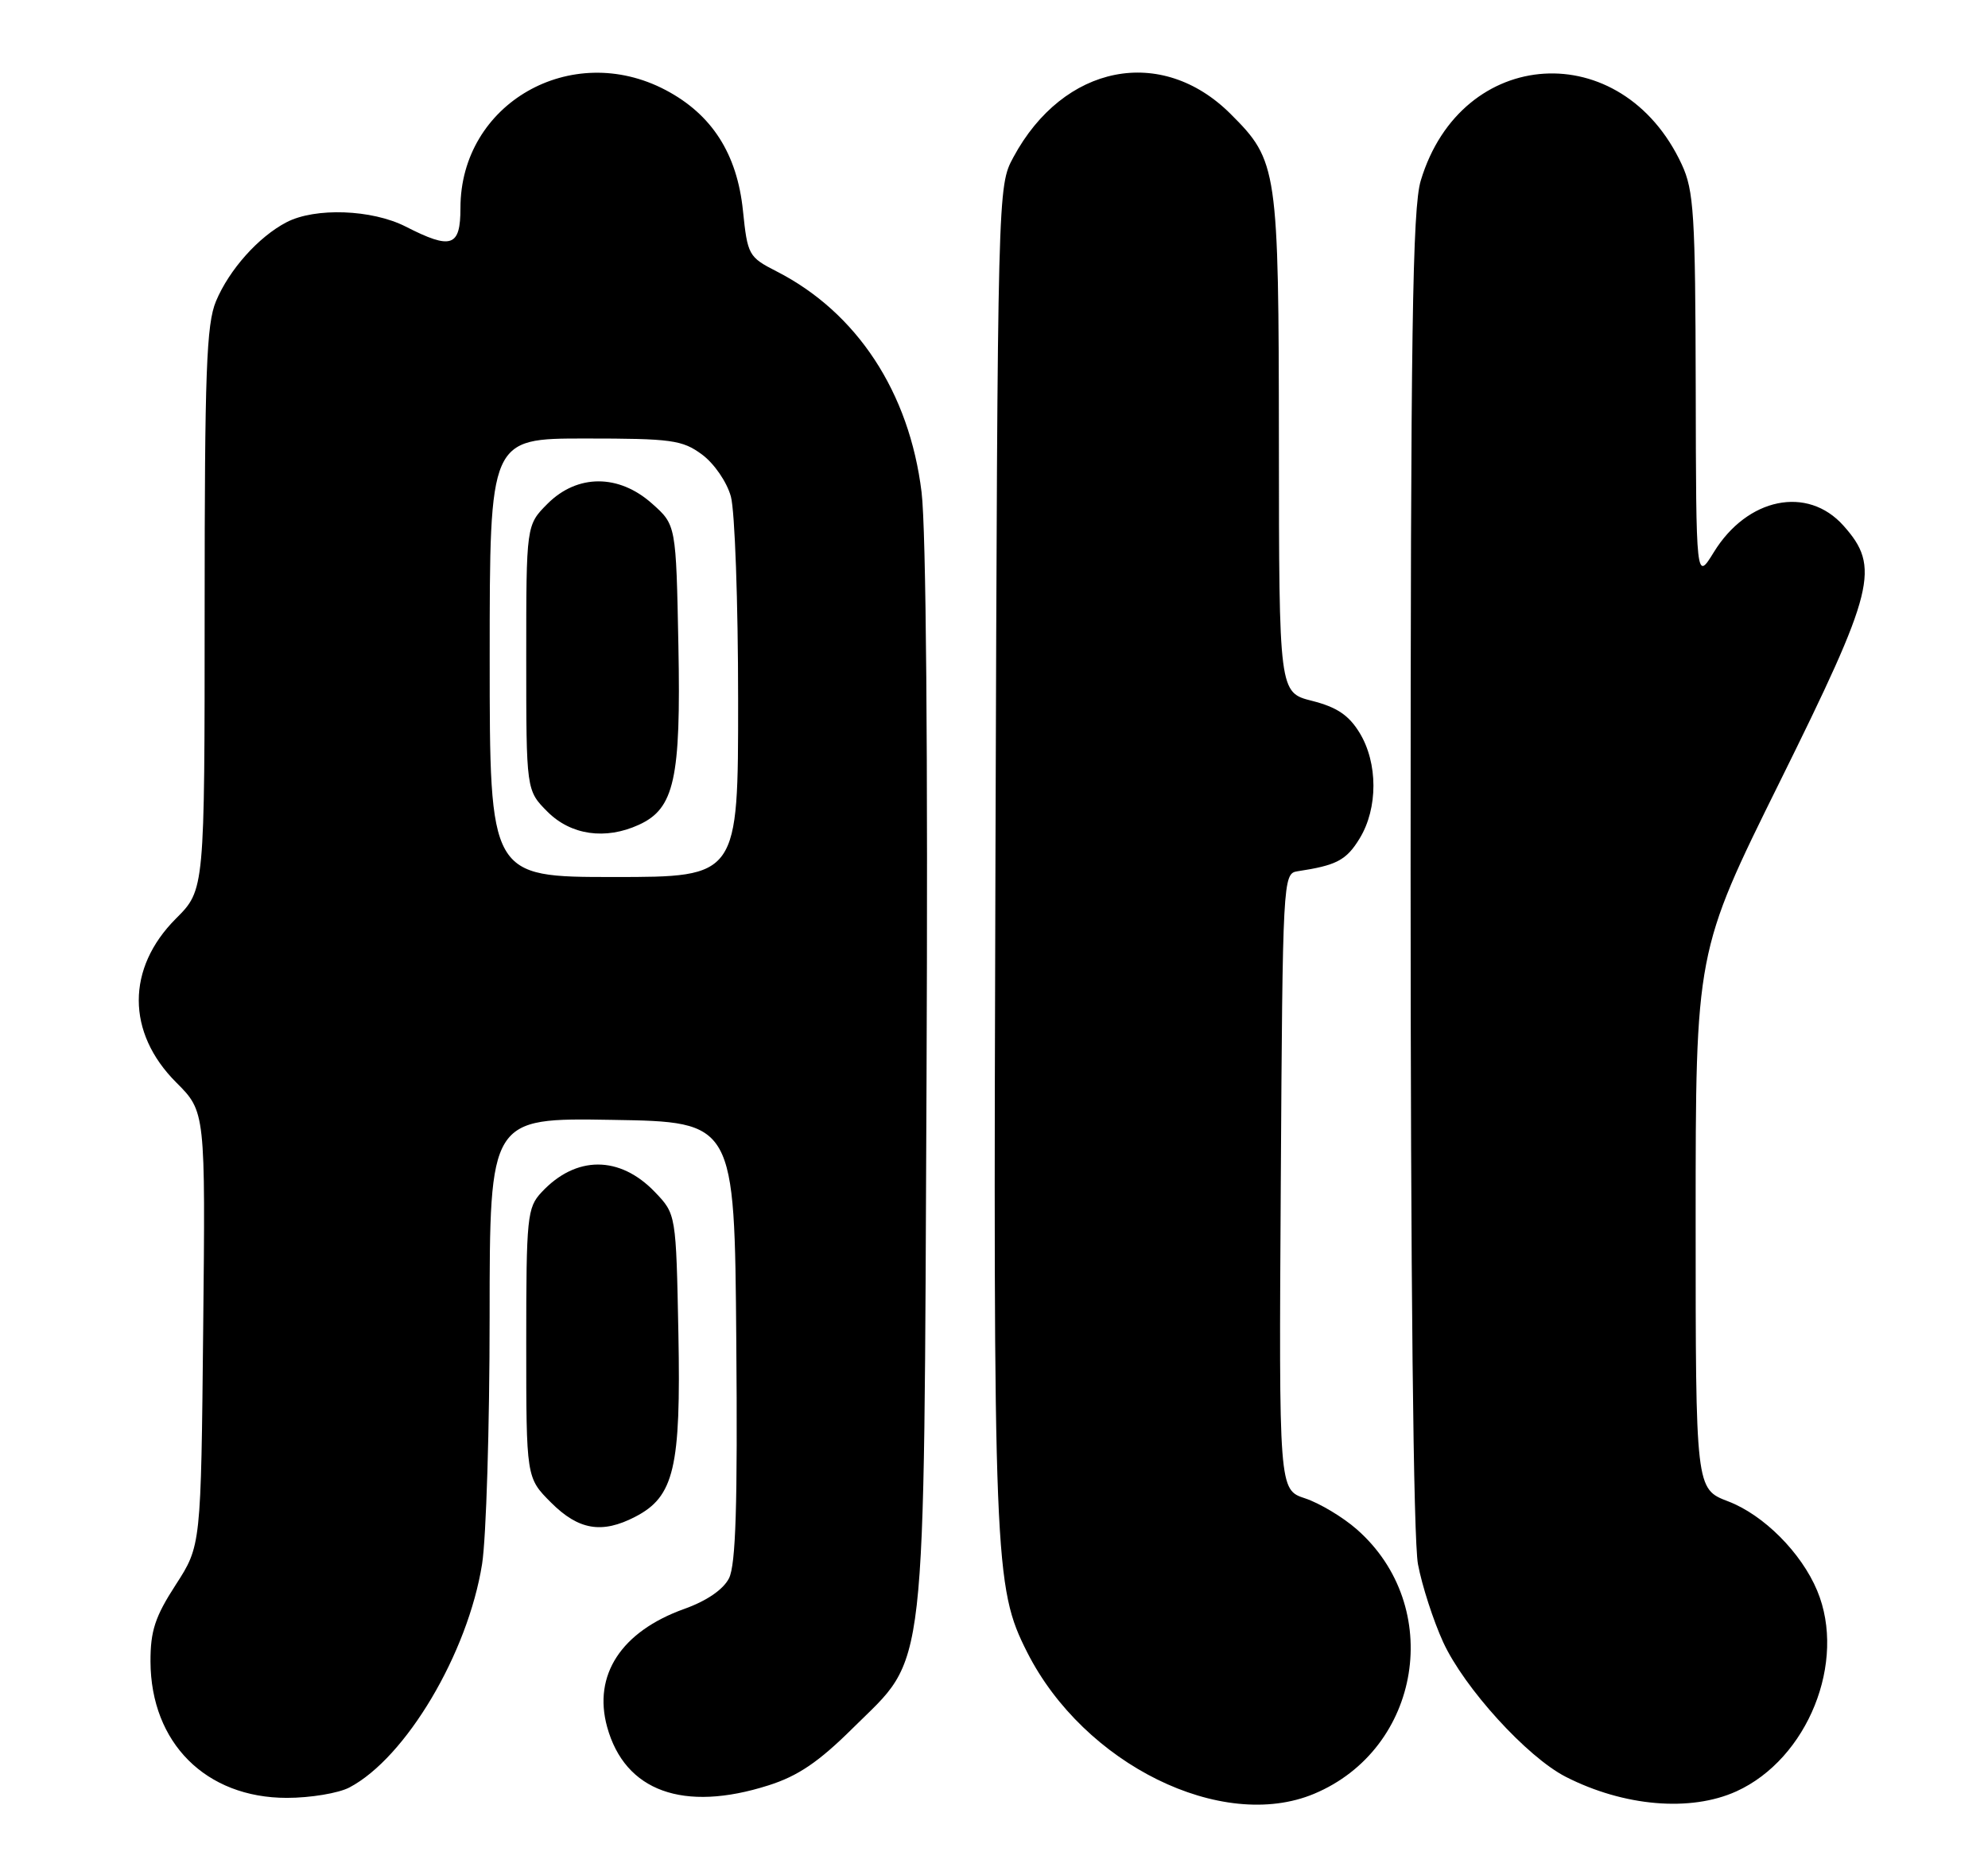 <?xml version="1.0" encoding="UTF-8" standalone="no"?>
<!DOCTYPE svg PUBLIC "-//W3C//DTD SVG 1.1//EN" "http://www.w3.org/Graphics/SVG/1.1/DTD/svg11.dtd" >
<svg xmlns="http://www.w3.org/2000/svg" xmlns:xlink="http://www.w3.org/1999/xlink" version="1.1" viewBox="0 0 272 256">
 <g >
 <path fill="currentColor"
d=" M 179.78 245.45 C 194.49 239.30 197.65 219.80 185.64 209.26 C 183.73 207.58 180.55 205.68 178.57 205.02 C 174.98 203.84 174.98 203.84 175.24 161.68 C 175.49 120.40 175.54 119.52 177.50 119.22 C 182.87 118.41 184.21 117.71 186.03 114.72 C 188.55 110.59 188.54 104.40 186.02 100.27 C 184.55 97.86 182.91 96.76 179.53 95.90 C 175.00 94.76 175.00 94.76 174.98 60.63 C 174.95 22.99 174.81 22.02 168.39 15.61 C 158.92 6.14 145.51 8.80 138.66 21.50 C 136.50 25.50 136.50 25.50 136.20 117.00 C 135.89 213.95 136.02 217.15 140.55 226.10 C 148.31 241.41 167.17 250.71 179.78 245.45 Z  M 237.57 245.11 C 247.34 240.67 252.69 227.37 248.63 217.65 C 246.46 212.45 241.30 207.28 236.45 205.43 C 232.00 203.73 232.00 203.73 232.00 166.98 C 232.00 130.23 232.00 130.23 243.50 107.00 C 256.54 80.65 257.30 77.61 252.22 71.92 C 247.30 66.41 239.07 68.10 234.49 75.55 C 232.06 79.50 232.06 79.50 232.01 53.00 C 231.96 29.36 231.76 26.07 230.10 22.50 C 221.93 4.89 199.94 6.26 194.39 24.71 C 193.25 28.49 193.00 45.43 193.00 119.02 C 193.00 175.10 193.38 210.72 194.01 214.04 C 194.56 216.96 196.11 221.75 197.45 224.68 C 200.33 230.96 208.93 240.41 214.23 243.12 C 222.19 247.18 231.30 247.95 237.57 245.11 Z  M 47.80 244.58 C 55.52 240.53 64.02 226.22 65.96 214.00 C 66.52 210.43 66.99 195.23 66.99 180.23 C 67.00 152.95 67.00 152.95 83.75 153.23 C 100.50 153.50 100.50 153.50 100.74 183.50 C 100.93 205.94 100.67 214.12 99.74 215.96 C 98.95 217.50 96.68 219.06 93.61 220.15 C 85.00 223.24 81.11 229.19 83.07 236.30 C 85.50 245.10 93.49 248.00 105.14 244.29 C 109.18 243.01 112.01 241.09 116.66 236.48 C 126.96 226.26 126.38 231.34 126.77 147.53 C 126.97 103.21 126.71 72.41 126.09 67.34 C 124.42 53.66 117.24 42.74 106.25 37.13 C 102.42 35.17 102.28 34.91 101.65 28.81 C 100.85 21.04 97.40 15.66 91.09 12.33 C 78.14 5.49 63.00 14.18 63.00 28.45 C 63.00 33.78 61.77 34.20 55.50 31.00 C 50.88 28.65 43.12 28.37 39.20 30.41 C 35.35 32.42 31.36 36.90 29.55 41.22 C 28.24 44.36 28.00 50.88 28.00 83.35 C 28.00 121.76 28.00 121.76 24.08 125.68 C 17.28 132.48 17.29 141.29 24.11 148.11 C 28.11 152.11 28.11 152.11 27.80 181.80 C 27.50 211.50 27.50 211.50 24.04 216.85 C 21.21 221.22 20.58 223.16 20.59 227.35 C 20.64 238.48 28.16 246.00 39.25 246.00 C 42.47 246.00 46.31 245.36 47.80 244.58 Z  M 86.91 207.54 C 92.24 204.79 93.17 200.83 92.82 182.52 C 92.50 166.13 92.50 166.13 89.61 163.11 C 84.79 158.08 78.79 158.09 74.10 163.13 C 72.13 165.24 72.00 166.48 72.00 183.79 C 72.00 202.20 72.00 202.20 75.40 205.60 C 79.16 209.36 82.36 209.90 86.91 207.54 Z  M 67.00 90.00 C 67.00 60.00 67.00 60.00 80.04 60.00 C 91.89 60.00 93.35 60.20 96.05 62.19 C 97.71 63.42 99.45 65.94 100.00 67.94 C 100.54 69.90 100.99 82.41 100.99 95.75 C 101.00 120.00 101.00 120.00 84.00 120.00 C 67.00 120.00 67.00 120.00 67.00 90.00 Z  M 87.40 112.86 C 92.27 110.64 93.17 106.60 92.82 88.37 C 92.50 71.83 92.50 71.83 89.23 68.92 C 84.67 64.84 79.00 64.85 74.92 68.92 C 72.00 71.85 72.00 71.85 72.00 90.00 C 72.00 108.15 72.00 108.15 74.92 111.08 C 78.12 114.27 82.83 114.95 87.40 112.86 Z "/>
</g>
</svg>